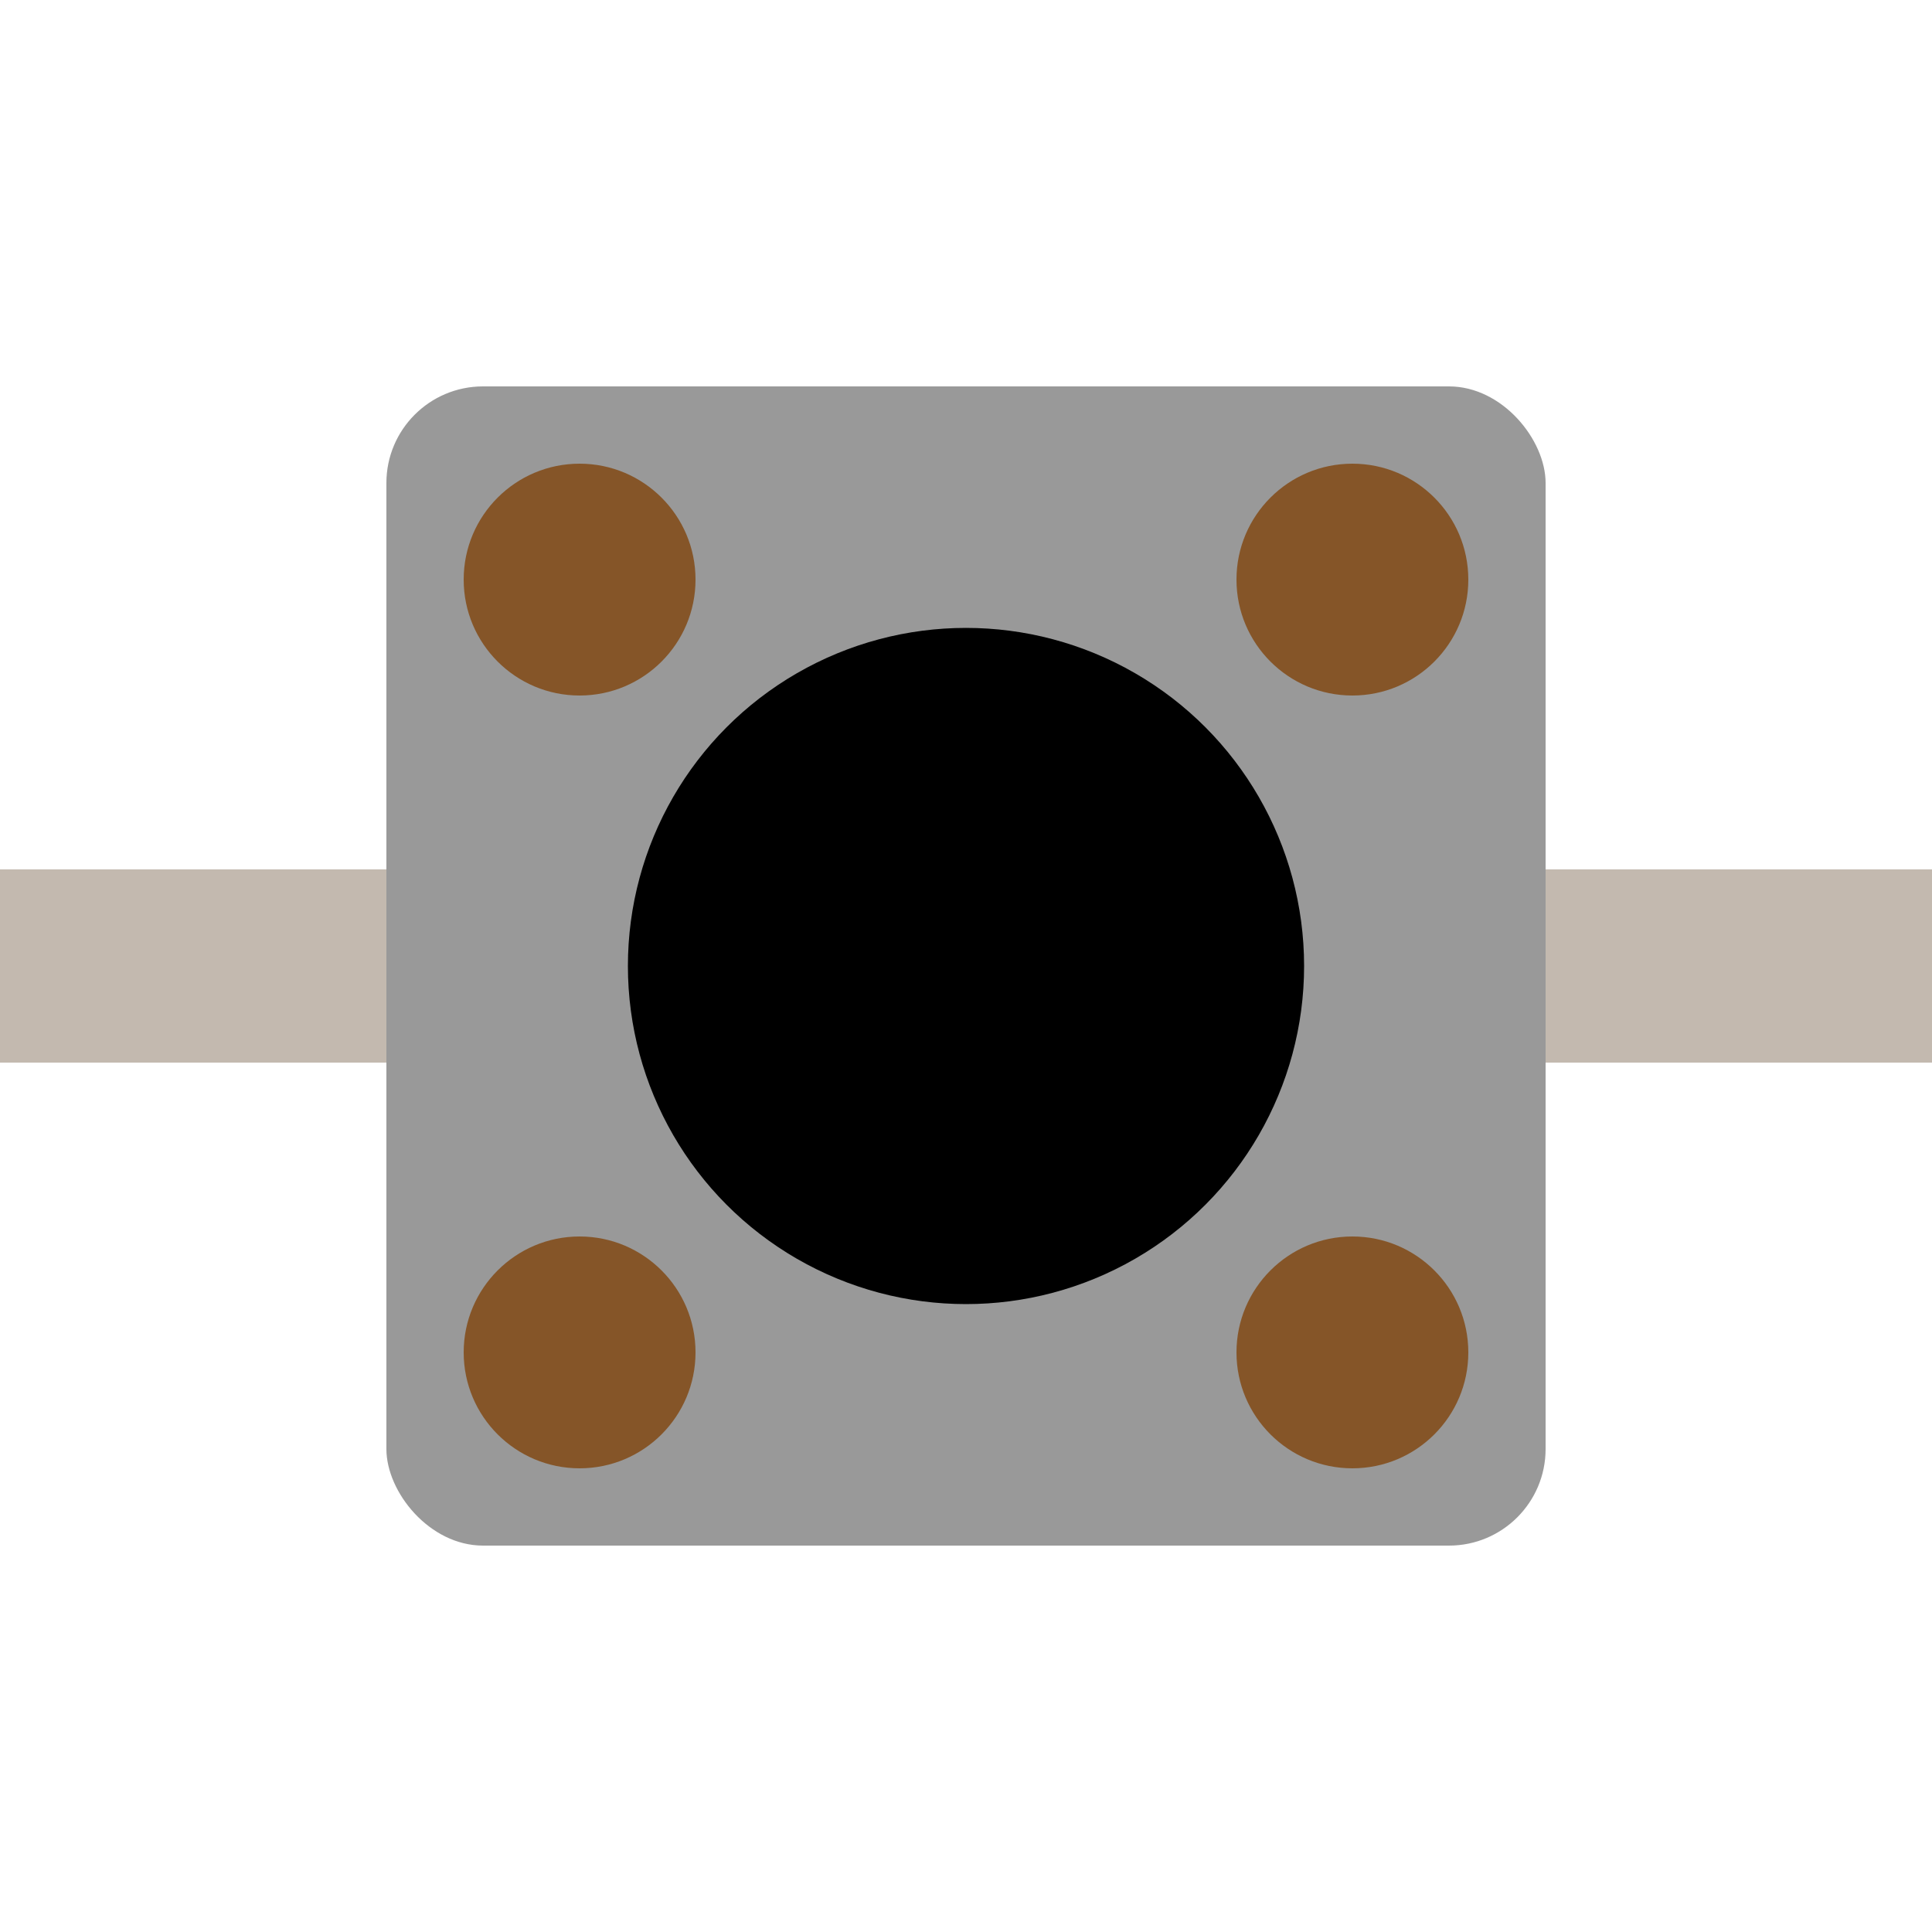 <?xml version="1.0" encoding="UTF-8" standalone="no"?>
<!-- 6mm by 6mm push button, like on the BBC micro:bit -->
<svg xmlns="http://www.w3.org/2000/svg" version="1.1" viewBox="-2 -2 10 10" width="10mm" height="10mm">
  <!-- pins -->
  <g data-pin="A" transform="translate(-2, 0)">
    <line x1="0" y1="3" x2="2" y2="3" stroke="#c3b9af"/>
    <rect class="area" width="2" height="6" fill="transparent"/>
  </g>
  <g data-pin="B" transform="translate(6, 0)">
    <line x1="0" y1="3" x2="2" y2="3" stroke="#c3b9af"/>
    <rect class="area" width="2" height="6" fill="transparent"/>
  </g>

  <!-- The button itself -->
  <g data-clickarea="">
    <rect width="6" height="6" rx="0.5" stroke="#777" stroke-width="0.7" style="opacity: 0"/>
    <rect width="6" height="6" rx="0.5" fill="#999"/>
    <circle cx="1" cy="1" r="0.6" fill="#855528"/>
    <circle cx="1" cy="5" r="0.6" fill="#855528"/>
    <circle cx="5" cy="1" r="0.6" fill="#855528"/>
    <circle cx="5" cy="5" r="0.6" fill="#855528"/>
    <circle cx="3" cy="3" r="1.75" fill="black"/>
    <circle cx="3" cy="3" r="1.80" fill="#666" style="opacity: 0"/>
  </g>
</svg>
